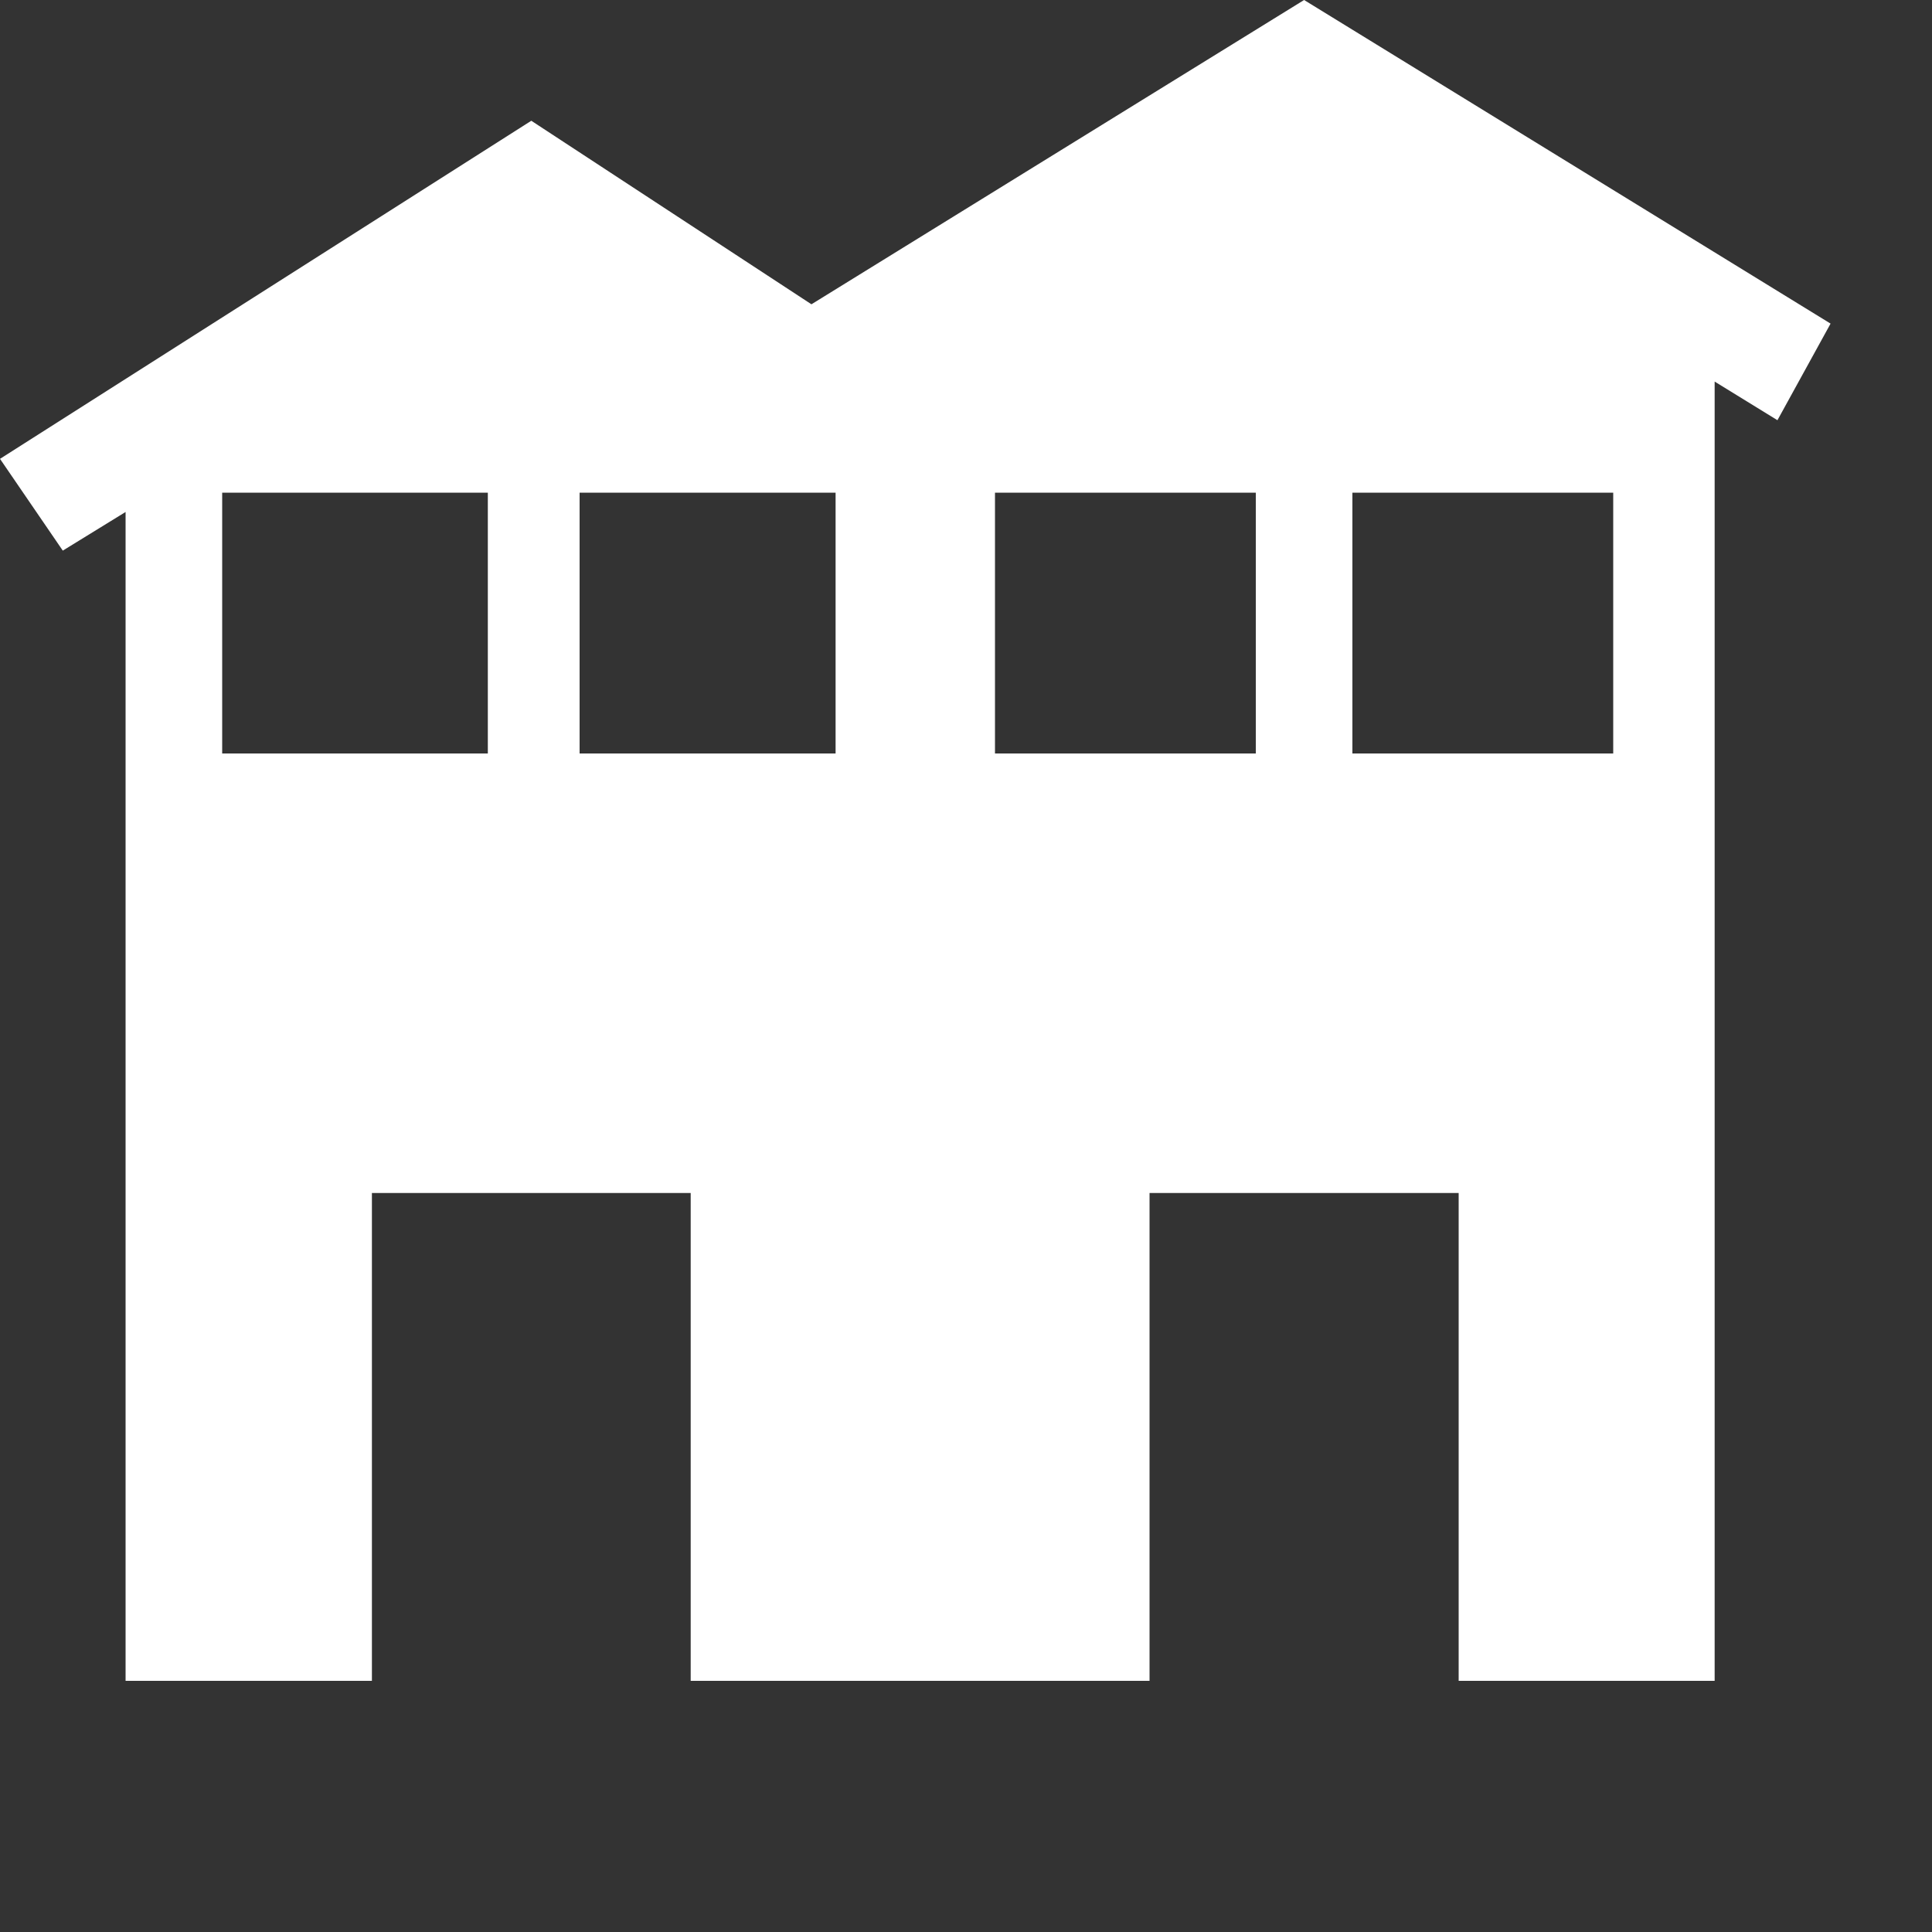 <?xml version="1.0" encoding="UTF-8" standalone="no"?>
<svg             xmlns:xlink="http://www.w3.org/1999/xlink"   xmlns="http://www.w3.org/2000/svg"           width="20" height="20">
  <rect width="100%" height="100%" fill="#333333" stroke="none"/>
  <g transform="matrix(1, 0, 0, 1, 9.45, 8.7)">
    <path d="M-3.45 -0.9 L-0.8 -0.9 -0.8 -3.6 -3.45 -3.6 -3.45 -0.9 M-7.15 -3.6 L-7.15 -0.9 -4.4 -0.9 -4.4 -3.6 -7.15 -3.6 M9.5 -5.35 L8.95 -4.35 8.3 -4.75 8.3 8.7 5.65 8.7 5.65 3.65 2.45 3.65 2.45 8.7 -2.3 8.7 -2.3 3.65 -5.6 3.65 -5.6 8.7 -8.15 8.7 -8.15 -3.4 -8.8 -3.0 -9.45 -3.95 -3.95 -7.45 -1.05 -5.55 4.05 -8.7 9.5 -5.35 M4.55 -3.6 L4.55 -0.9 7.25 -0.9 7.25 -3.6 4.55 -3.6 M3.55 -0.9 L3.55 -3.6 0.85 -3.6 0.85 -0.9 3.55 -0.9" fill="#ffffff" fill-rule="evenodd" stroke="none"/>
  </g>
</svg>
